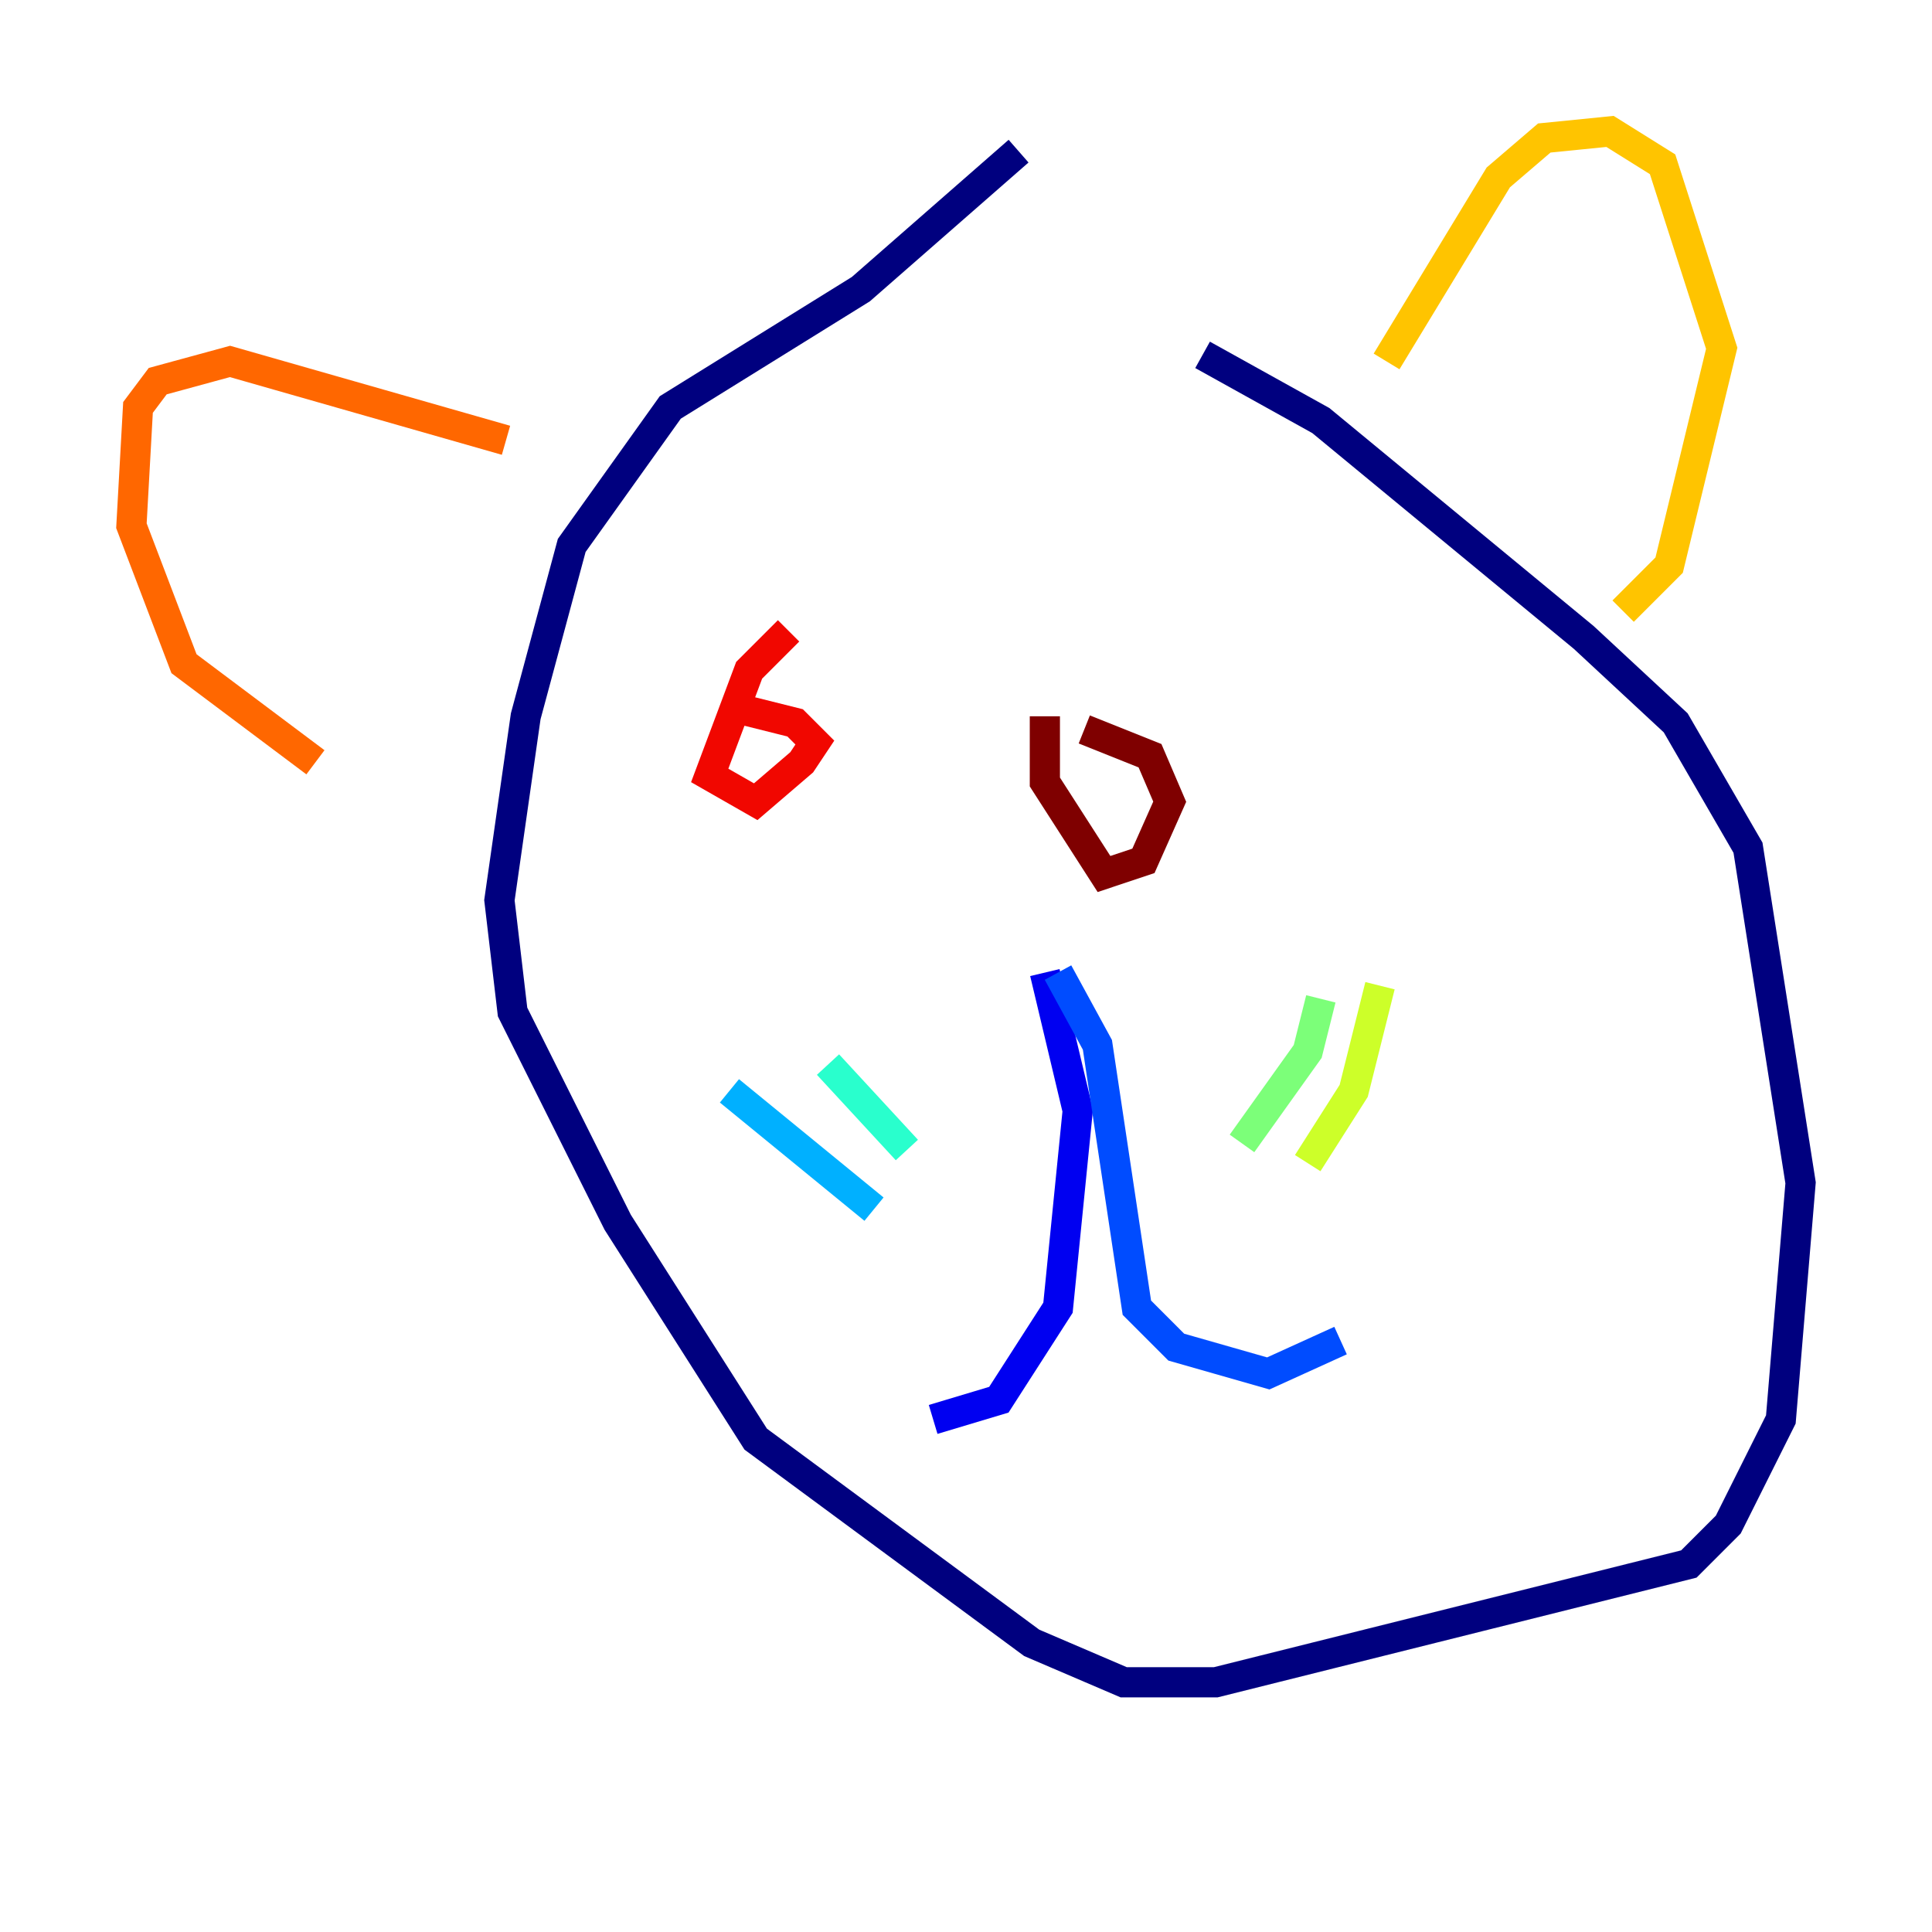 <?xml version="1.0" encoding="utf-8" ?>
<svg baseProfile="tiny" height="128" version="1.2" viewBox="0,0,128,128" width="128" xmlns="http://www.w3.org/2000/svg" xmlns:ev="http://www.w3.org/2001/xml-events" xmlns:xlink="http://www.w3.org/1999/xlink"><defs /><polyline fill="none" points="67.483,10.014 57.034,19.157 44.408,26.993 37.878,36.136 34.83,47.456 33.088,59.646 33.959,67.048 40.925,80.98 50.068,95.347 68.354,108.844 74.449,111.456 80.544,111.456 111.891,103.619 114.503,101.007 117.986,94.041 119.293,78.367 115.809,56.163 111.02,47.891 104.925,42.231 87.51,27.864 79.674,23.51" stroke="#00007f" stroke-width="2" /><polyline fill="none" points="69.225,64.435 71.401,73.578 70.095,86.639 66.177,92.735 61.823,94.041" stroke="#0000f1" stroke-width="2" /><polyline fill="none" points="70.095,64.435 72.707,69.225 75.32,86.639 77.932,89.252 84.027,90.993 88.816,88.816" stroke="#004cff" stroke-width="2" /><polyline fill="none" points="48.327,72.272 57.905,80.109" stroke="#00b0ff" stroke-width="2" /><polyline fill="none" points="54.857,70.531 60.082,76.191" stroke="#29ffcd" stroke-width="2" /><polyline fill="none" points="82.286,75.755 86.639,69.66 87.51,66.177" stroke="#7cff79" stroke-width="2" /><polyline fill="none" points="86.639,77.061 89.687,72.272 91.429,65.306" stroke="#cdff29" stroke-width="2" /><polyline fill="none" points="91.864,23.946 99.265,11.755 102.313,9.143 106.667,8.707 110.15,10.884 114.068,23.075 110.585,37.442 107.537,40.49" stroke="#ffc400" stroke-width="2" /><polyline fill="none" points="33.524,29.17 15.238,23.946 10.449,25.252 9.143,26.993 8.707,34.83 12.191,43.973 20.898,50.503" stroke="#ff6700" stroke-width="2" /><polyline fill="none" points="52.245,41.796 49.633,44.408 47.02,51.374 50.068,53.116 53.116,50.503 53.986,49.197 52.68,47.891 49.197,47.02" stroke="#f10700" stroke-width="2" /><polyline fill="none" points="69.225,47.456 69.225,51.809 73.143,57.905 75.755,57.034 77.497,53.116 76.191,50.068 71.837,48.327" stroke="#7f0000" stroke-width="2" /></svg>